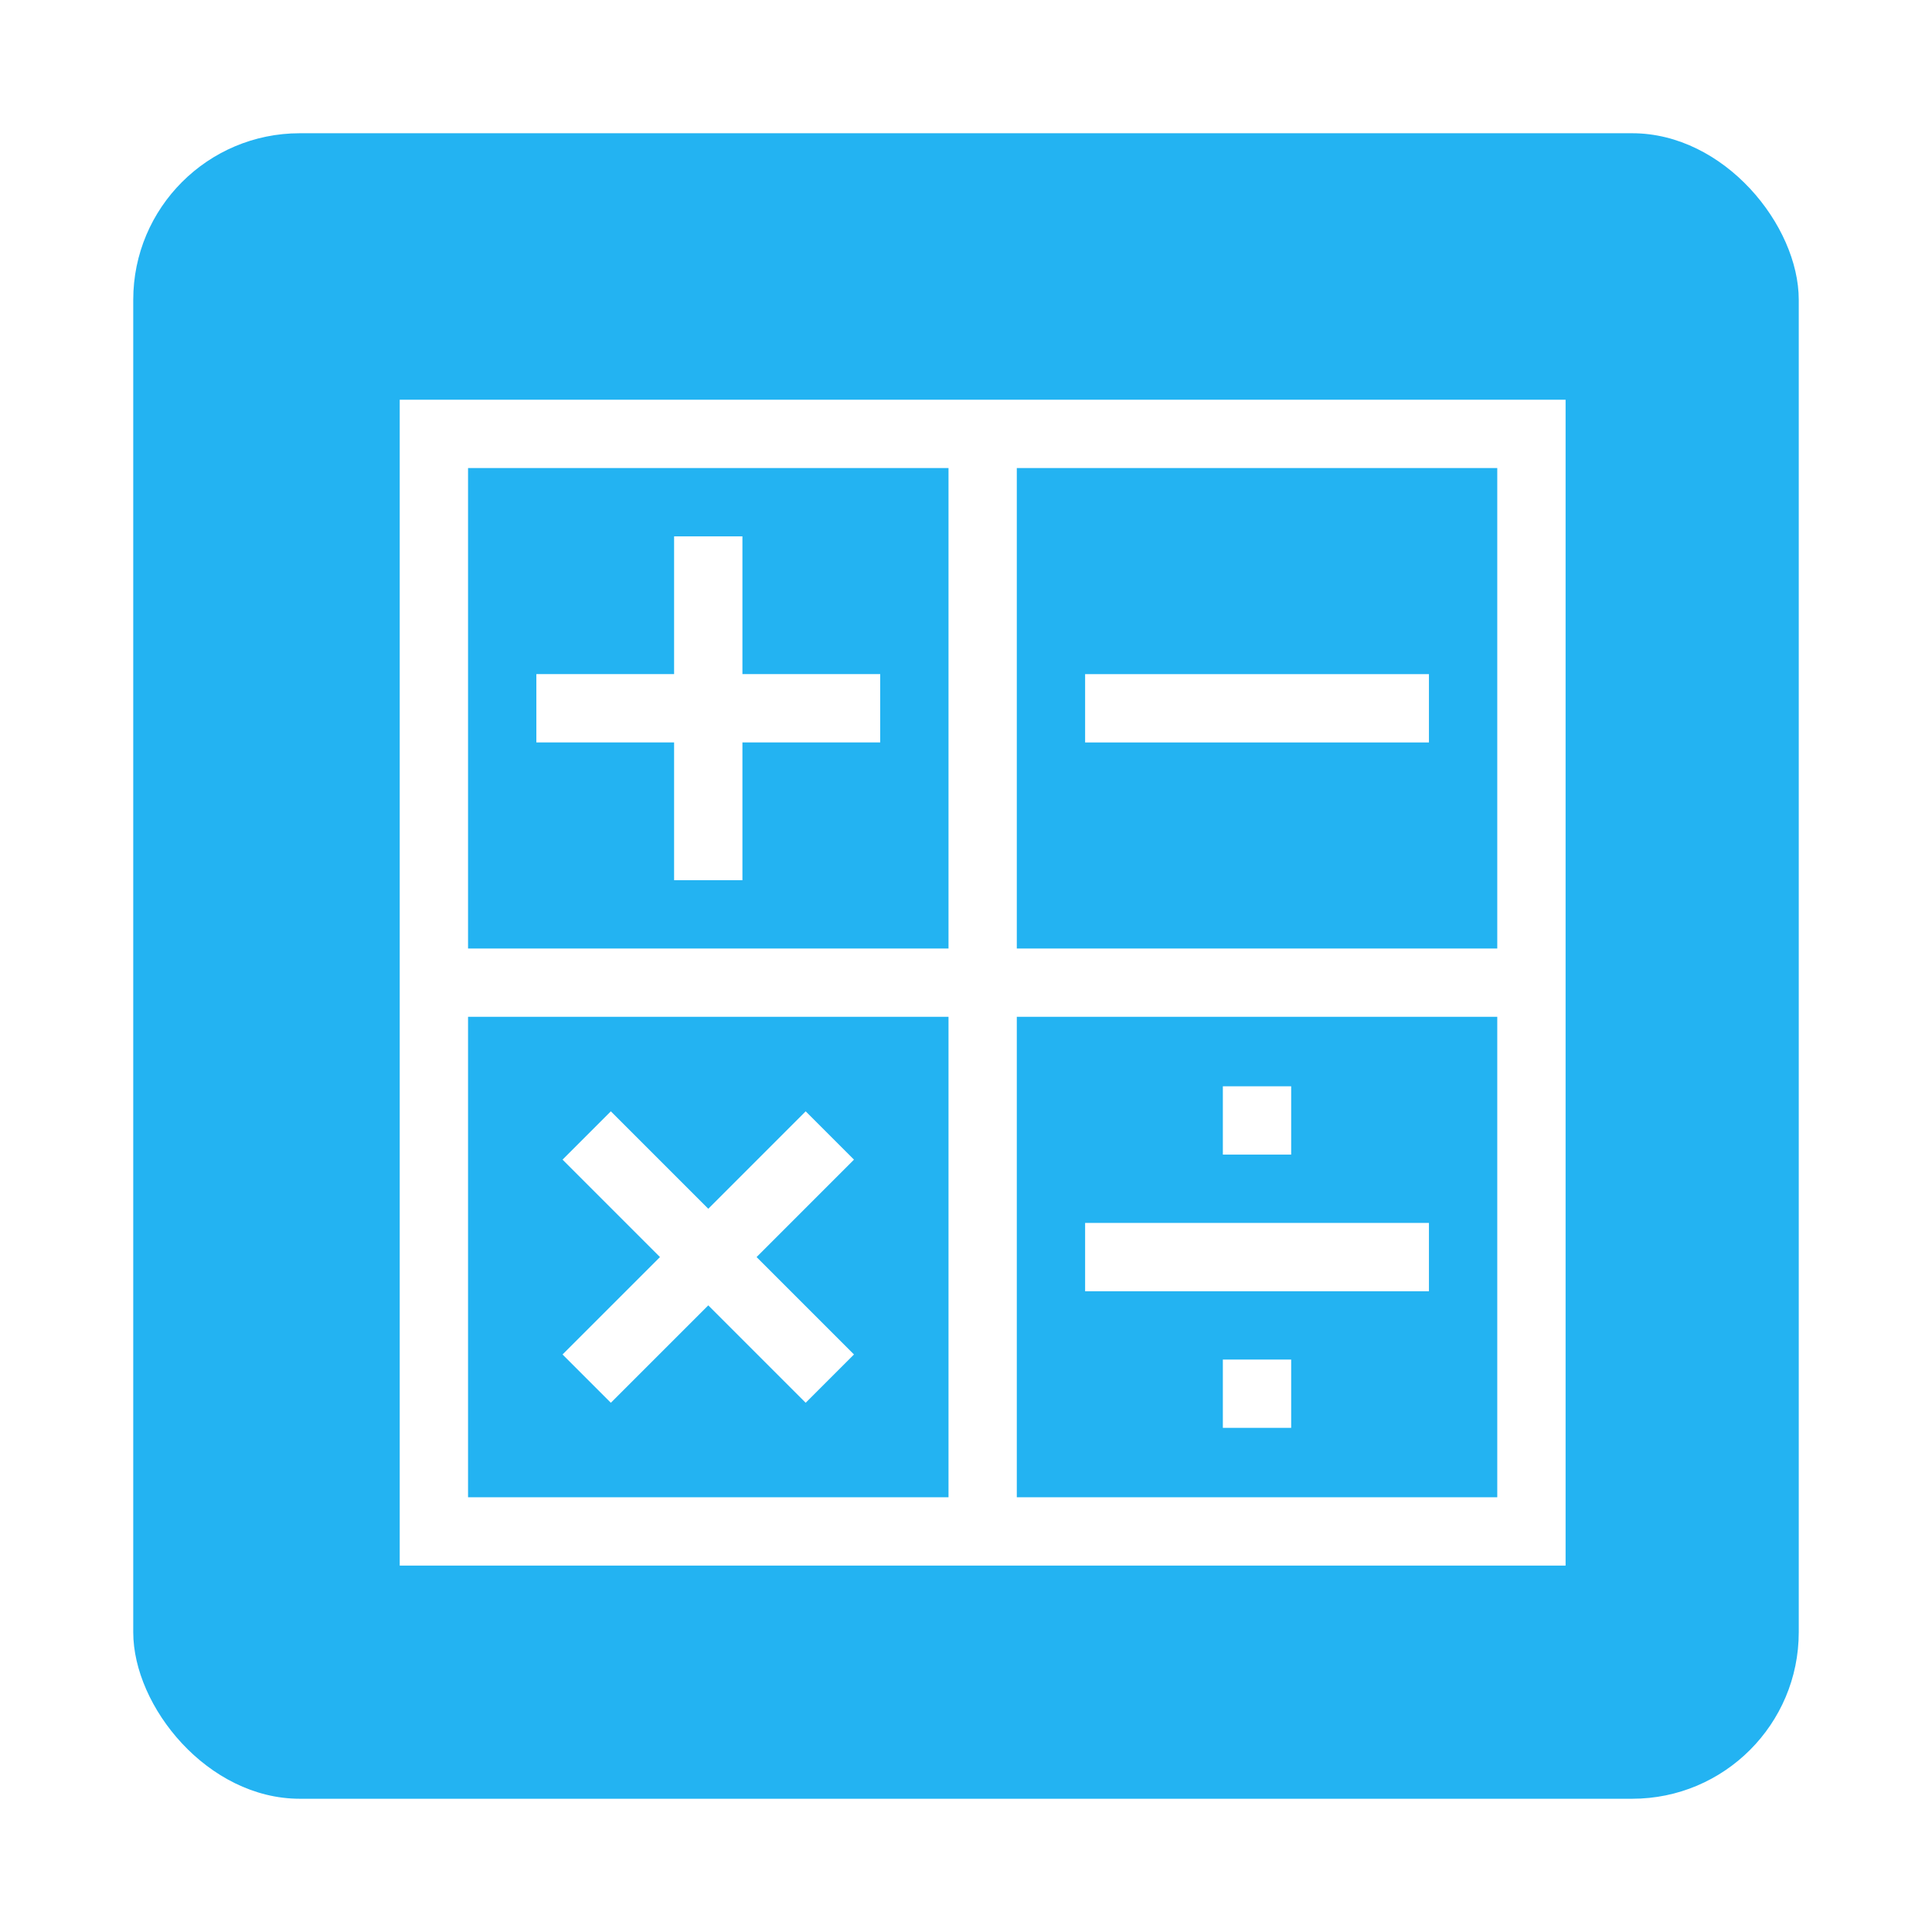 <svg width="58" height="58" viewBox="0 0 58 58" fill="none" xmlns="http://www.w3.org/2000/svg">
<g filter="url(#filter0_d)">
<rect x="4" width="50" height="50" rx="5" fill="#23B3F2"/>
<path d="M12 8V43H47V8H12ZM44.949 24.475H30.525V10.051H44.949V24.475ZM28.475 10.051V24.475H14.051V10.051H28.475ZM14.051 26.525H28.475V40.949H14.051V26.525ZM30.525 40.949V26.525H44.949V40.949H30.525Z" fill="white"/>
<path d="M32.576 32.713H42.898V34.764H32.576V32.713Z" fill="white"/>
<path d="M32.576 16.238H42.898V18.289H32.576V16.238Z" fill="white"/>
<path d="M36.711 28.611H38.762V30.662H36.711V28.611Z" fill="white"/>
<path d="M36.711 36.815H38.762V38.865H36.711V36.815Z" fill="white"/>
<path d="M20.237 22.424H22.288V18.288H26.424V16.237H22.288V12.102H20.237V16.237H16.102V18.288H20.237V22.424Z" fill="white"/>
<path d="M25.637 30.813L24.187 29.363L21.263 32.288L18.338 29.363L16.888 30.813L19.813 33.738L16.888 36.662L18.338 38.112L21.263 35.188L24.187 38.112L25.637 36.662L22.713 33.738L25.637 30.813Z" fill="white"/>
</g>
<defs>
<filter id="filter0_d" x="0" y="0" width="58" height="58" filterUnits="userSpaceOnUse" color-interpolation-filters="sRGB">
<feFlood flood-opacity="0" result="BackgroundImageFix"/>
<feColorMatrix in="SourceAlpha" type="matrix" values="0 0 0 0 0 0 0 0 0 0 0 0 0 0 0 0 0 0 127 0"/>
<feOffset dy="4"/>
<feGaussianBlur stdDeviation="2"/>
<feColorMatrix type="matrix" values="0 0 0 0 0 0 0 0 0 0 0 0 0 0 0 0 0 0 0.15 0"/>
<feBlend mode="normal" in2="BackgroundImageFix" result="effect1_dropShadow"/>
<feBlend mode="normal" in="SourceGraphic" in2="effect1_dropShadow" result="shape"/>
</filter>
</defs>
</svg>

